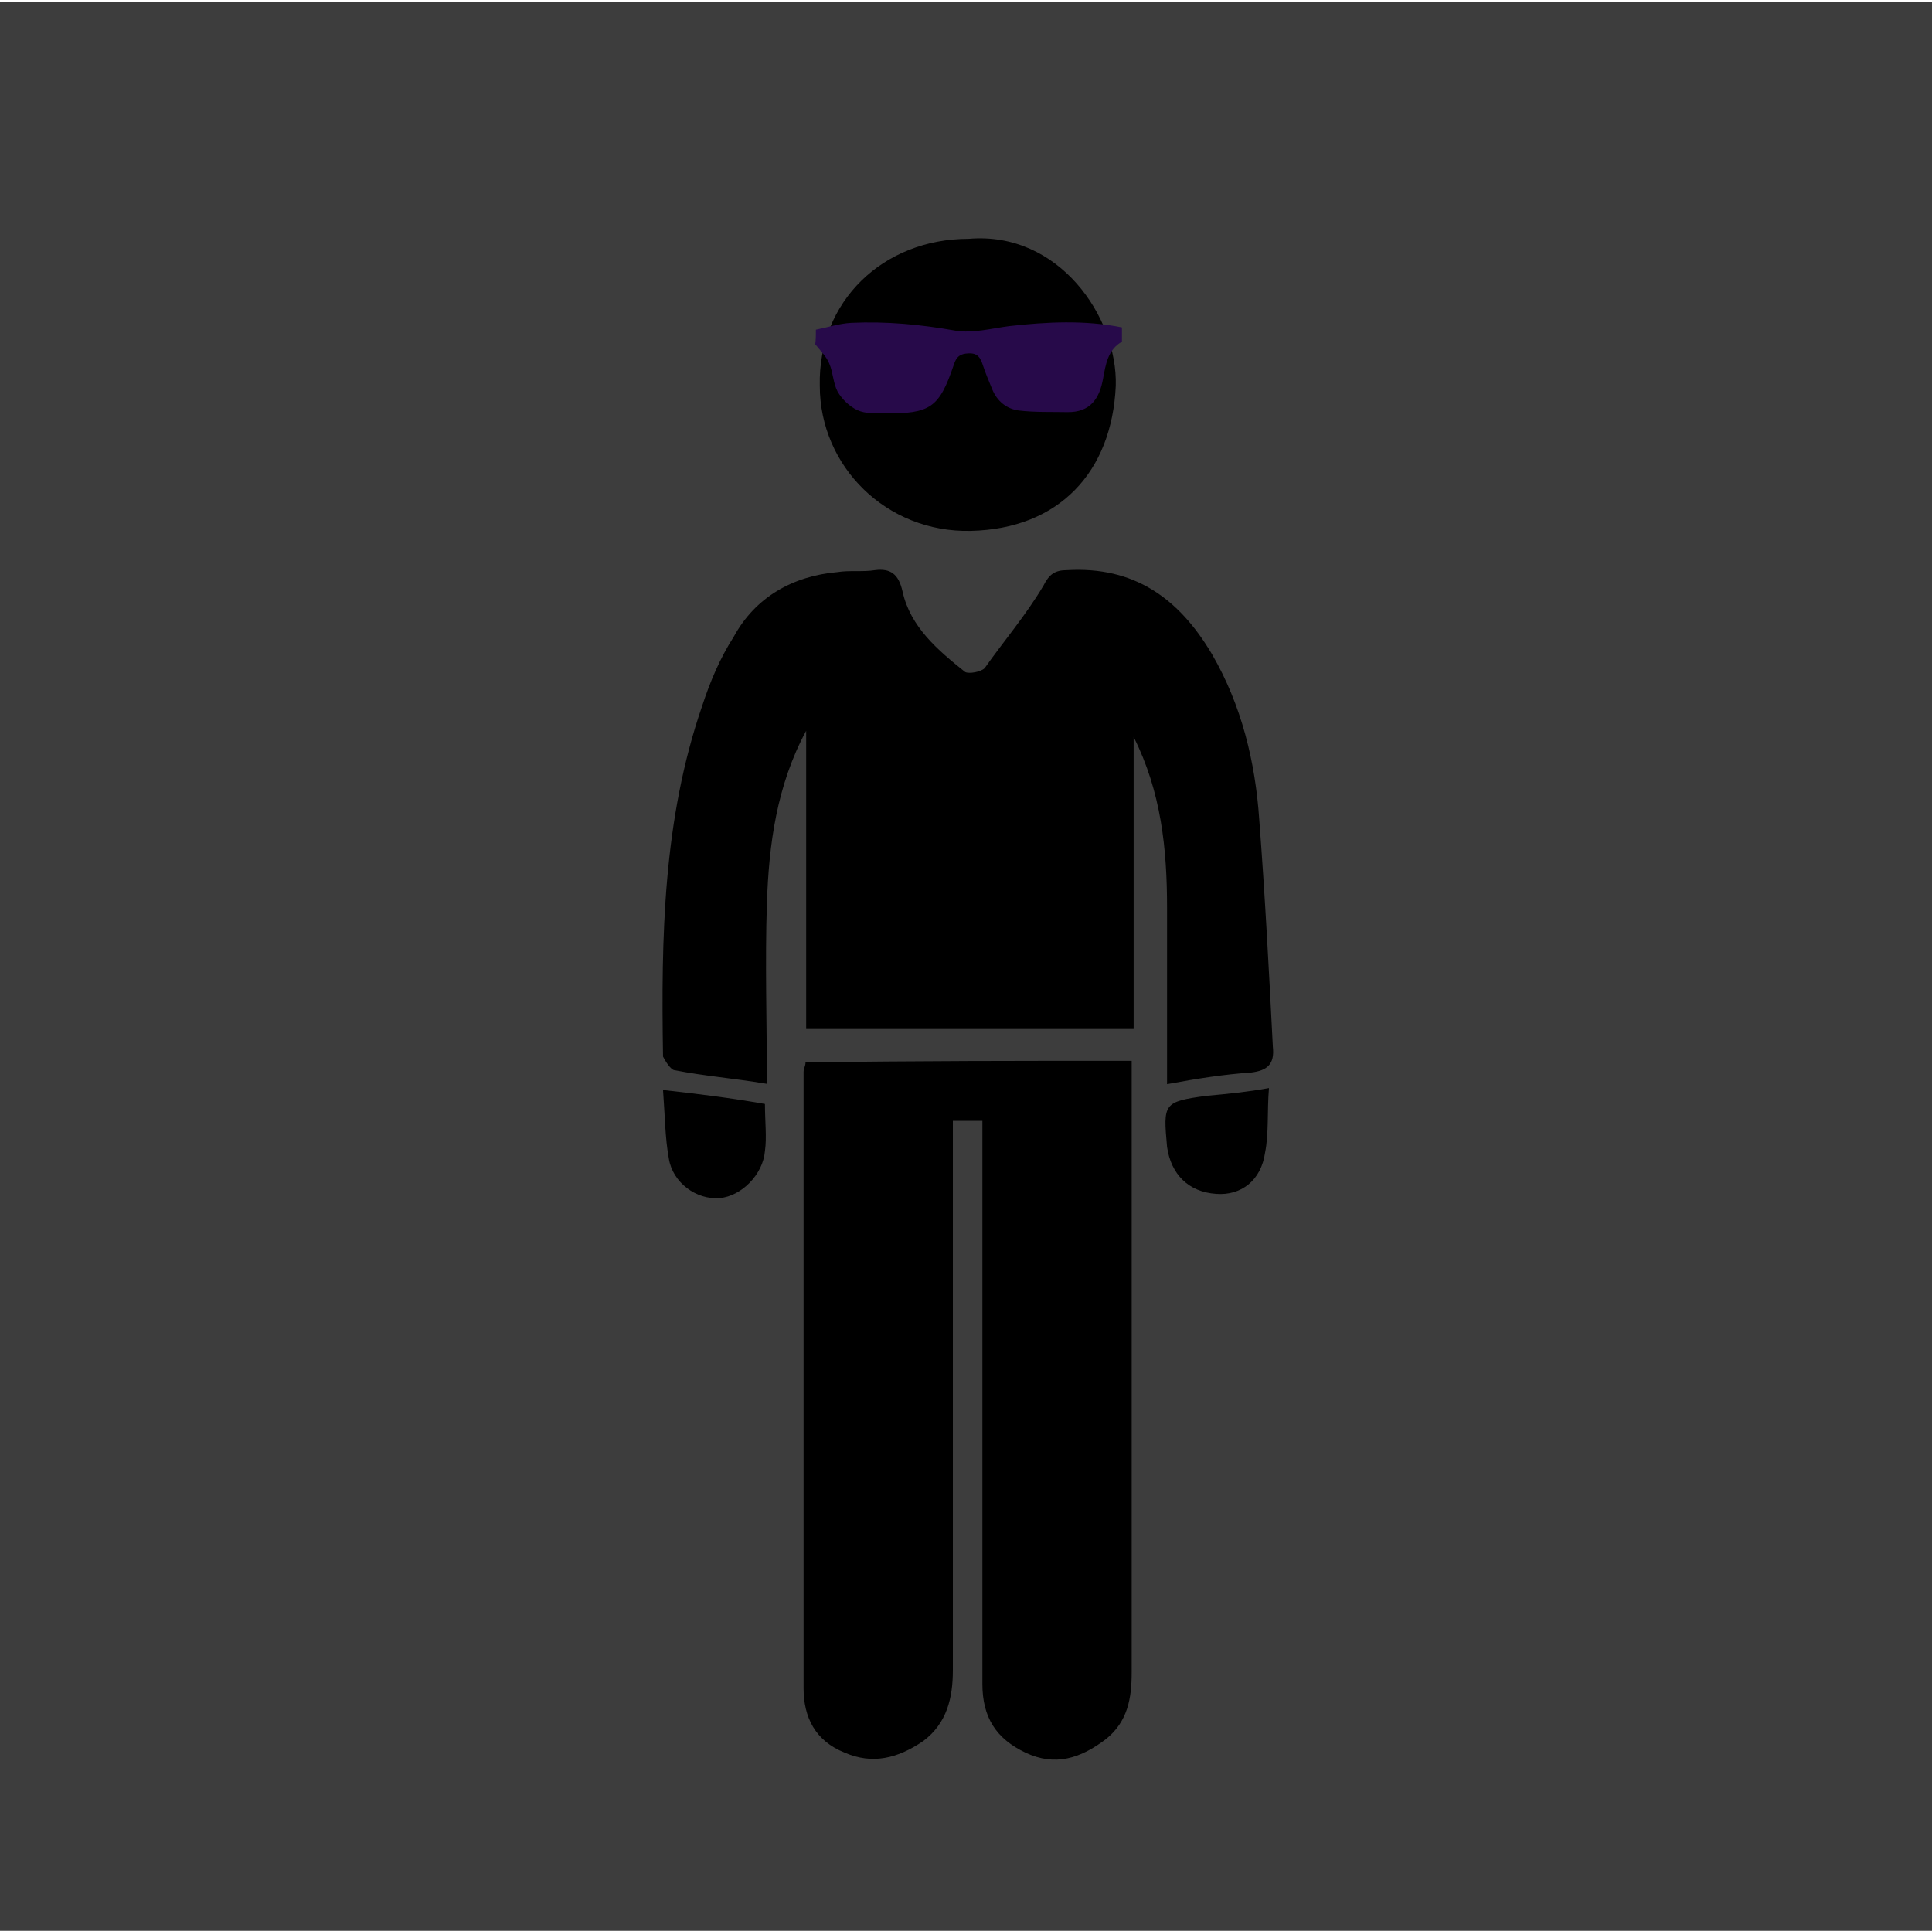 <?xml version="1.0" encoding="utf-8"?>
<!-- Generator: Adobe Illustrator 17.1.0, SVG Export Plug-In . SVG Version: 6.00 Build 0)  -->
<!DOCTYPE svg PUBLIC "-//W3C//DTD SVG 1.1//EN" "http://www.w3.org/Graphics/SVG/1.1/DTD/svg11.dtd">
<svg version="1.1" id="Calque_1" xmlns="http://www.w3.org/2000/svg" xmlns:xlink="http://www.w3.org/1999/xlink" x="0px" y="0px"
	 viewBox="0 124.9 595.3 595" enable-background="new 0 124.9 595.3 595" xml:space="preserve">
<rect y="125.4" fill="#3D3D3D" width="595.3" height="595.3"/>
<g>
	<path d="M359.6,459c0-18.7,0-36.9,0-54.4c0-18.1-1.8-35.7-10.3-52.6c0,29.6,0,59.8,0,90c-34.4,0-67.7,0-100.9,0
		c0-30.8,0-61.6,0-91.9c-9.1,16.9-11.5,35.1-12.1,53.2c-0.6,18.1,0,36.9,0,55.6c-10.9-1.8-19.3-2.4-28.4-4.2c-1.2,0-3-3-3.6-4.2
		c-0.6-36.9,0-73.1,12.1-108.2c2.4-7.3,5.4-14.5,9.7-21.2c6.6-12.1,18.1-18.7,32-19.9c3.6-0.6,7.9,0,11.5-0.6
		c4.8-0.6,7.3,1.2,8.5,6.6c2.4,10.9,10.9,18.1,19.3,24.8c1.2,0.6,4.8,0,6-1.2c6-8.5,12.7-16.3,18.1-25.4c1.8-3.6,3.6-4.8,7.3-4.8
		c20.5-1.2,34.4,8.5,44.7,26c9.1,15.7,13.3,33.2,14.5,50.8c1.8,23.6,3,46.5,4.2,70.1c0.6,5.4-1.8,7.3-6.6,7.9
		C377.1,456,369.3,457.2,359.6,459z"/>
	<path d="M348.7,451.8c0,16.3,0,32,0,47.7c0,47.1,0,93.7,0,140.8c0,7.9-1.2,15.1-7.9,20.5c-7.9,6-15.7,8.5-24.8,4.2
		s-13.3-10.9-13.3-21.2c0-55,0-109.4,0-164.4c0-3,0-5.4,0-9.1c-3,0-5.4,0-9.1,0c0,3,0,5.4,0,8.5c0,53.8,0,107,0,160.8
		c0,8.5-1.8,16.3-9.1,21.8c-7.9,5.4-15.7,7.3-24.2,3.6c-9.1-3.6-12.7-10.9-12.7-19.9c0-63.5,0-126.3,0-189.8c0-1.2,0.6-1.8,0.6-3
		C281.6,451.8,314.9,451.8,348.7,451.8z"/>
	<path d="M298.5,198.5c27.8-2.4,45.9,24.2,45.3,45.3c-1.2,26.6-17.5,44.1-44.7,44.7c-26,0.6-46.5-19.9-46.5-44.7
		C252,217.9,272,198.5,298.5,198.5z"/>
	<path d="M391,460.2c-0.6,7.3,0,13.9-1.2,19.9c-1.2,8.5-7.3,13.3-15.1,12.7c-8.5-0.6-13.9-6-15.1-14.5c-1.2-13.3-1.2-13.9,12.1-15.7
		C378.3,462,384.4,461.4,391,460.2z"/>
	<path d="M235.7,465.1c0,5.4,0.6,10.3,0,14.5c-0.6,7.3-7.3,13.9-13.9,14.5c-7.3,0.6-14.5-4.8-15.7-12.1c-1.2-6.6-1.2-13.3-1.8-21.2
		C215.1,462,224.8,463.2,235.7,465.1z"/>
</g>
<g>
	<path fill="#270A4A" d="M251.4,226.5c3.6-0.7,7.2-1.9,10.9-2.1c10.8-0.5,21.4,0.5,32.1,2.4c5.3,0.9,11.1-0.7,16.6-1.4
		c11.6-1.3,23.2-1.9,34.7,0.4c0,1.5,0,2.9,0,4.4c-4.4,2.5-5,7.1-5.8,11.3c-1.1,6.3-4,10.5-11,10.4c-5-0.1-10,0.1-15-0.5
		c-3.8-0.5-6.7-2.9-8.2-6.6c-1-2.5-2.1-5-2.9-7.5c-0.7-2.1-1.5-3.6-4.3-3.5c-2.7,0.1-3.8,1-4.6,3.5c-4.5,13.3-7.2,15.1-21.4,15
		c-2.8,0-5.9,0.1-8.3-1c-2.4-1.1-4.8-3.4-6.1-5.7c-1.4-2.6-1.4-6-2.6-8.7c-0.9-2.2-2.8-4-4.3-5.9C251.4,229.5,251.4,228,251.4,226.5
		z"/>
</g>
</svg>

